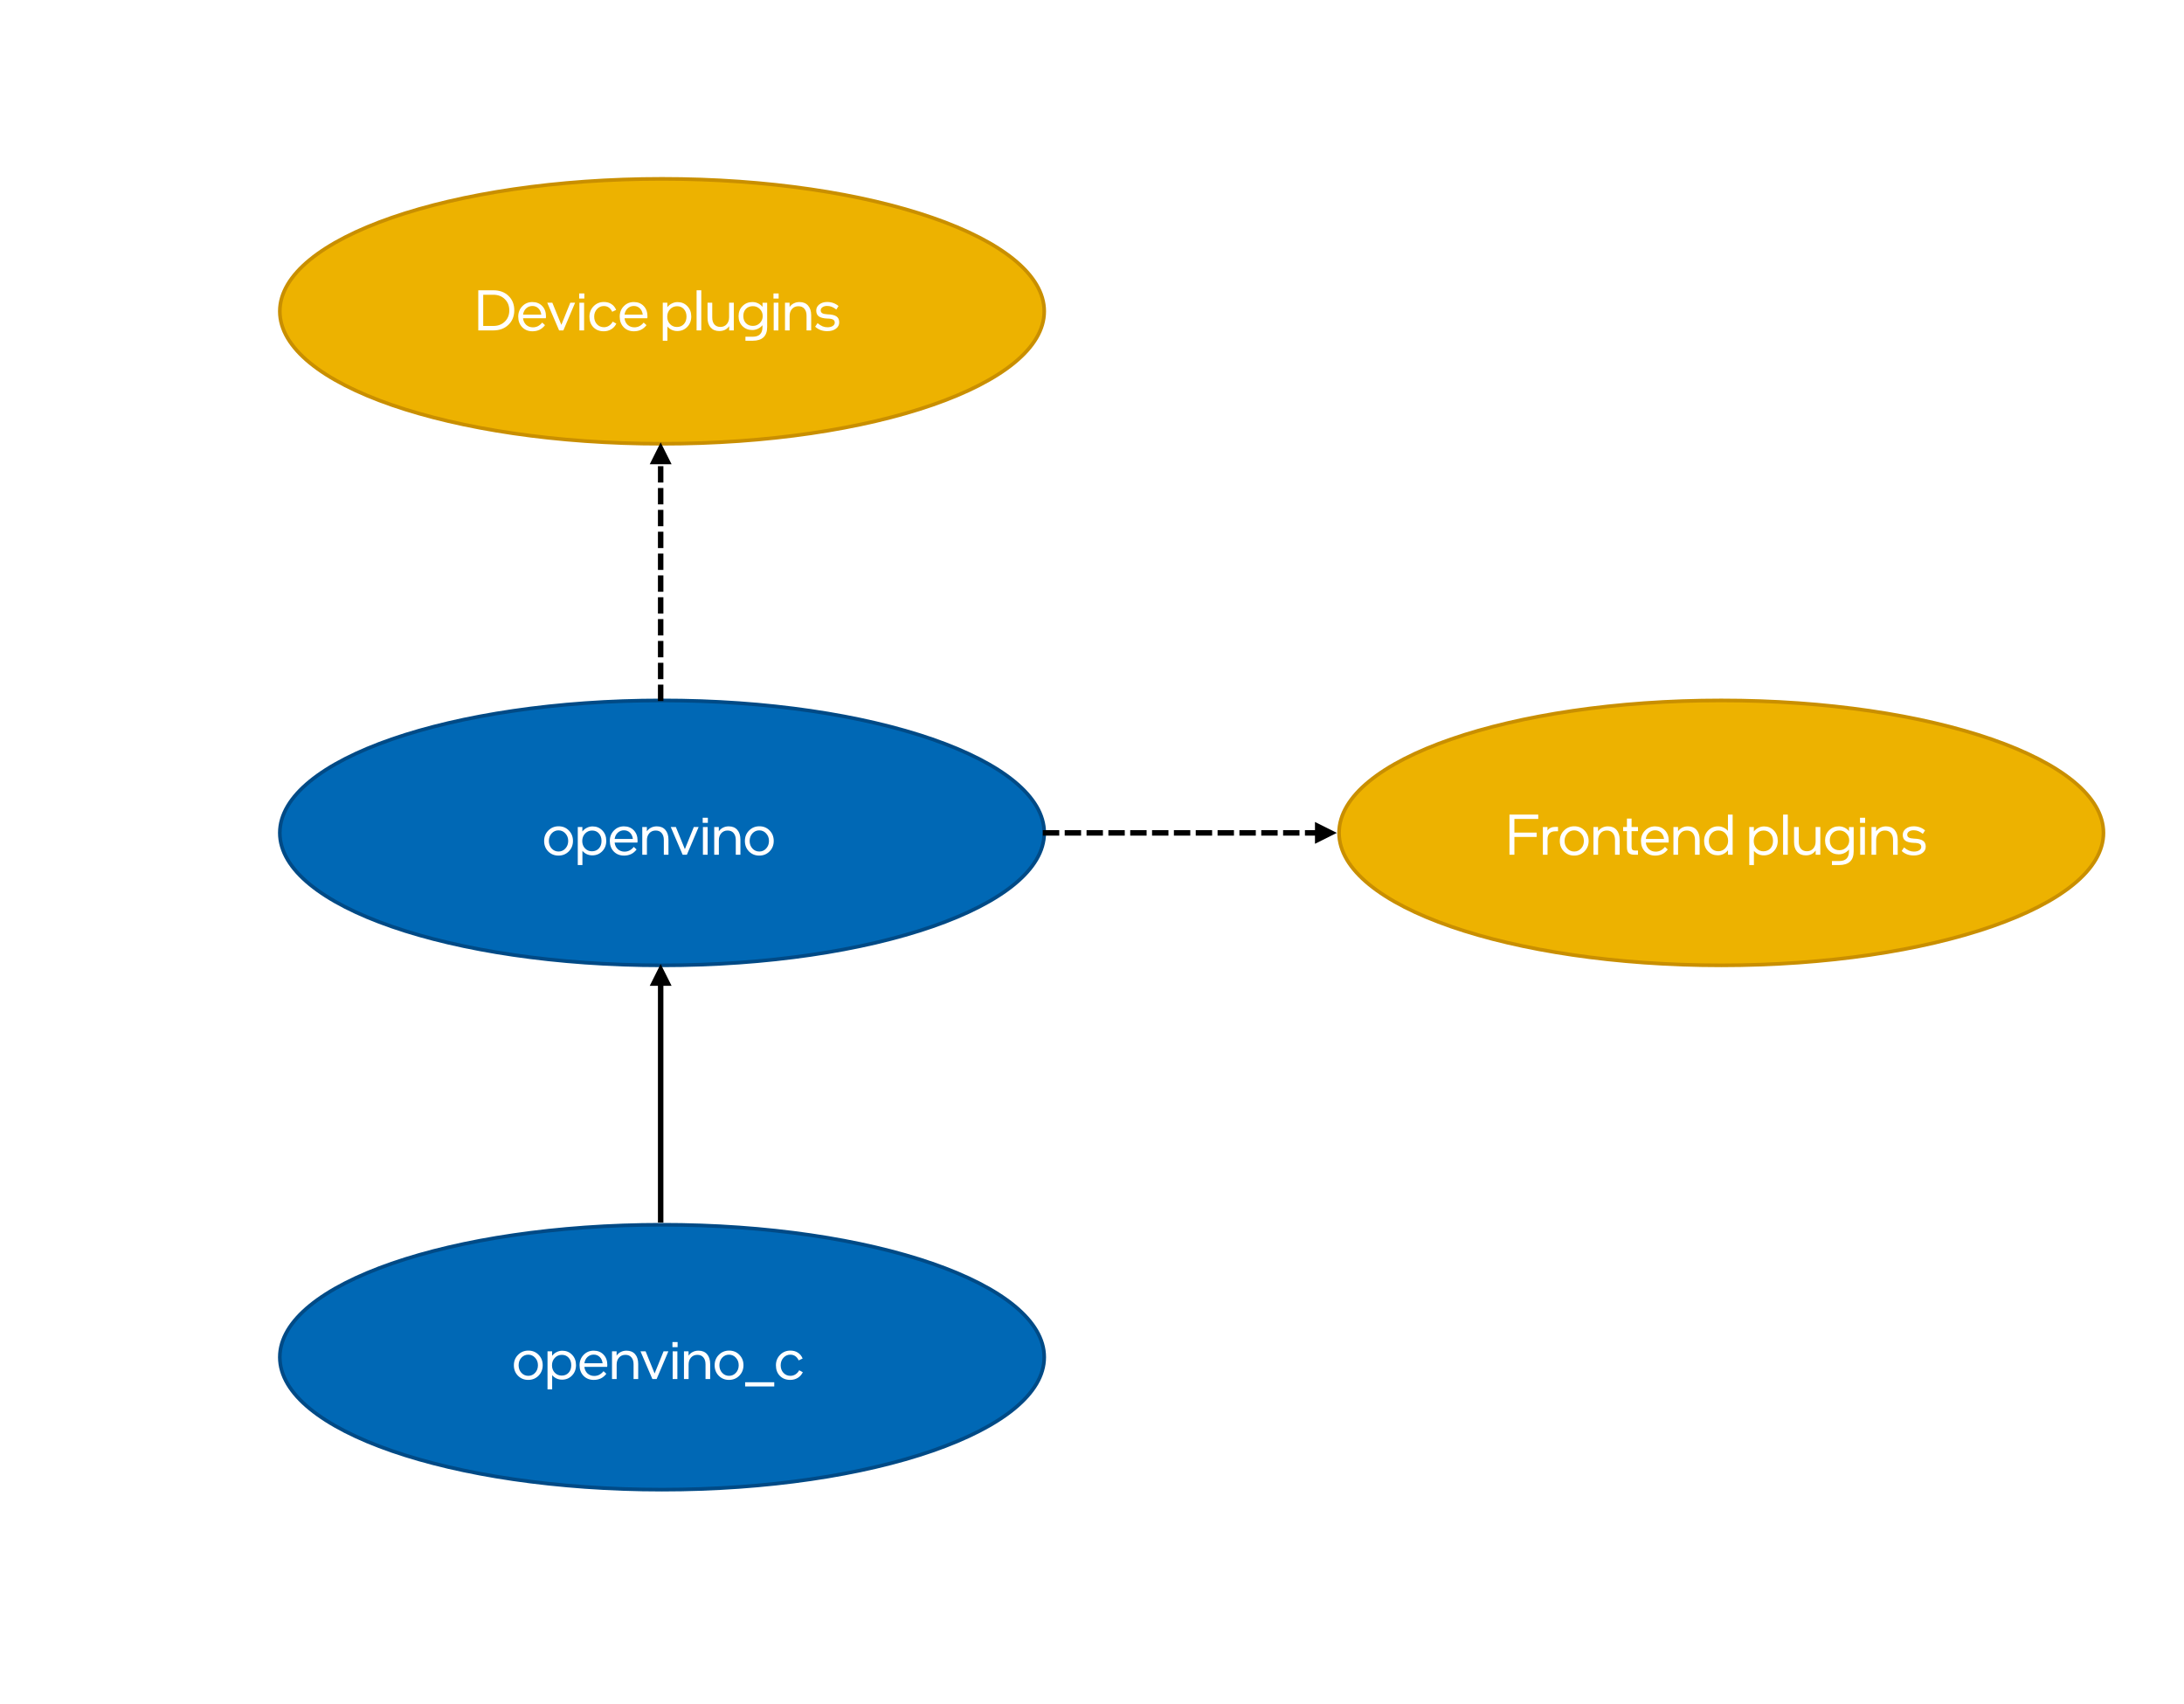 <?xml version="1.0" encoding="UTF-8" standalone="no"?>
<svg
   width="800"
   height="624"
   overflow="hidden"
   version="1.1"
   id="svg12894"
   sodipodi:docname="deployment_simplified.svg"
   inkscape:version="1.2.1 (9c6d41e410, 2022-07-14)"
   xmlns:inkscape="http://www.inkscape.org/namespaces/inkscape"
   xmlns:sodipodi="http://sodipodi.sourceforge.net/DTD/sodipodi-0.dtd"
   xmlns="http://www.w3.org/2000/svg"
   xmlns:svg="http://www.w3.org/2000/svg">
  <rect width="100%" height="100%" fill="#333333" stroke="none"/>
  <sodipodi:namedview
     id="namedview12896"
     pagecolor="#ffffff"
     bordercolor="#000000"
     borderopacity="0.25"
     inkscape:showpageshadow="2"
     inkscape:pageopacity="0.0"
     inkscape:pagecheckerboard="0"
     inkscape:deskcolor="#d1d1d1"
     showgrid="false"
     inkscape:zoom="1.4166667"
     inkscape:cx="399.88235"
     inkscape:cy="312"
     inkscape:window-width="1920"
     inkscape:window-height="1129"
     inkscape:window-x="-8"
     inkscape:window-y="-8"
     inkscape:window-maximized="1"
     inkscape:current-layer="svg12894" />
  <defs
     id="defs12866">
    <clipPath
       id="clip0">
      <rect
         x="0"
         y="0"
         width="800"
         height="624"
         id="rect12863" />
    </clipPath>
  </defs>
  <g
     clip-path="url(#clip0)"
     id="g12892">
    <path
       id="rect12868"
       style="fill:#ffffff"
       d="M 0,0 H 800 V 624 H 0 Z" />
    <path
       d="M102.5 114C102.5 87.214 165.18 65.5 242.5 65.5 319.82 65.5 382.5 87.214 382.5 114 382.5 140.786 319.82 162.5 242.5 162.5 165.18 162.5 102.5 140.786 102.5 114Z"
       stroke="#C98F00"
       stroke-width="1.333"
       stroke-miterlimit="8"
       fill="#EDB200"
       fill-rule="evenodd"
       id="path12870" />
    <g
       aria-label="Device plugins"
       transform="translate(173.829 121)"
       id="text12872"
       style="font-size:21px;font-family:'IntelOne Display Regular', 'IntelOne Display Regular_MSFontService', sans-serif;fill:#ffffff">
      <path
         d="m 1.365,0 v -14.7 h 5.523 q 3.444,0 5.544,2.037 2.121,2.037 2.121,5.292 0,3.234 -2.142,5.313 Q 10.269,0 6.846,0 Z m 11.361,-7.329 q 0,-2.52 -1.638,-4.116 -1.617,-1.617 -4.221,-1.617 H 3.171 v 11.424 h 3.696 q 2.604,0 4.221,-1.596 1.638,-1.596 1.638,-4.095 z"
         id="path12899" />
      <path
         d="m 21.357,-1.134 q 1.008,0 1.848,-0.42 0.861,-0.441 1.575,-1.323 l 1.029,0.945 q -0.861,1.134 -2.016,1.701 -1.155,0.546 -2.583,0.546 -2.289,0 -3.759,-1.491 -1.449,-1.512 -1.449,-3.864 0,-2.289 1.491,-3.822 1.491,-1.533 3.675,-1.533 2.226,0 3.612,1.449 1.386,1.449 1.386,3.78 0,0.168 -0.021,0.399 -0.021,0.21 -0.042,0.315 h -8.337 q 0.168,1.491 1.155,2.415 1.008,0.903 2.436,0.903 z m -0.168,-7.812 q -1.323,0 -2.268,0.861 -0.945,0.861 -1.155,2.31 h 6.678 q -0.189,-1.47 -1.071,-2.31 -0.882,-0.861 -2.184,-0.861 z"
         id="path12901" />
      <path
         d="m 30.975,0 -4.347,-10.143 h 1.869 l 3.297,8.106 3.276,-8.106 h 1.764 L 32.529,0 Z"
         id="path12903" />
      <path
         d="m 38.325,-13.545 h 1.89 v 1.869 h -1.89 z M 38.409,0 v -10.143 h 1.722 V 0 Z"
         id="path12905" />
      <path
         d="m 47.334,0.315 q -2.331,0 -3.801,-1.47 -1.449,-1.491 -1.449,-3.885 0,-2.268 1.533,-3.822 1.533,-1.554 3.759,-1.554 1.617,0 2.751,0.756 1.155,0.735 1.743,2.142 l -1.449,0.693 q -0.483,-1.05 -1.26,-1.575 -0.756,-0.525 -1.806,-0.525 -1.491,0 -2.52,1.134 -1.008,1.113 -1.008,2.751 0,1.659 1.008,2.772 1.029,1.092 2.562,1.092 0.987,0 1.827,-0.525 0.861,-0.546 1.386,-1.512 l 1.323,0.714 q -0.609,1.302 -1.827,2.058 -1.218,0.756 -2.772,0.756 z"
         id="path12907" />
      <path
         d="m 58.527,-1.134 q 1.008,0 1.848,-0.42 0.861,-0.441 1.575,-1.323 l 1.029,0.945 q -0.861,1.134 -2.016,1.701 -1.155,0.546 -2.583,0.546 -2.289,0 -3.759,-1.491 -1.449,-1.512 -1.449,-3.864 0,-2.289 1.491,-3.822 1.491,-1.533 3.675,-1.533 2.226,0 3.612,1.449 1.386,1.449 1.386,3.78 0,0.168 -0.021,0.399 -0.021,0.21 -0.042,0.315 h -8.337 q 0.168,1.491 1.155,2.415 1.008,0.903 2.436,0.903 z m -0.168,-7.812 q -1.323,0 -2.268,0.861 -0.945,0.861 -1.155,2.31 h 6.678 q -0.189,-1.47 -1.071,-2.31 -0.882,-0.861 -2.184,-0.861 z"
         id="path12909" />
      <path
         d="m 70.644,3.78 h -1.701 v -13.923 h 1.68 v 1.638 q 0.672,-0.882 1.659,-1.365 0.987,-0.504 2.1,-0.504 2.142,0 3.57,1.491 1.428,1.47 1.428,3.78 0,2.331 -1.491,3.843 -1.47,1.491 -3.633,1.491 -1.029,0 -1.995,-0.42 -0.945,-0.441 -1.617,-1.239 z m 3.549,-12.642 q -1.533,0 -2.583,1.113 -1.029,1.092 -1.029,2.73 0,1.617 1.008,2.688 1.029,1.071 2.541,1.071 1.554,0 2.52,-1.029 0.987,-1.05 0.987,-2.772 0,-1.701 -0.966,-2.751 -0.945,-1.05 -2.478,-1.05 z"
         id="path12911" />
      <path
         d="m 81.333,-14.7 h 1.722 V 0 h -1.722 z"
         id="path12913" />
      <path
         d="m 94.962,0 h -1.701 v -1.554 q -0.609,0.882 -1.533,1.344 -0.924,0.441 -2.1,0.441 -1.995,0 -3.15,-1.302 -1.134,-1.302 -1.134,-3.549 v -5.523 h 1.722 v 5.418 q 0,1.596 0.777,2.52 0.798,0.924 2.205,0.924 1.428,0 2.31,-0.987 0.882,-0.987 0.882,-2.562 v -5.313 h 1.722 z"
         id="path12915" />
      <path
         d="m 105.462,-1.197 v -0.714 q -0.693,0.84 -1.68,1.302 -0.966,0.462 -2.079,0.462 -2.142,0 -3.57,-1.428 -1.428,-1.428 -1.428,-3.675 0,-2.226 1.449,-3.675 1.47,-1.47 3.612,-1.47 1.092,0 2.058,0.462 0.966,0.462 1.659,1.302 v -1.512 h 1.701 v 8.883 q 0,2.52 -1.344,3.78 -1.344,1.26 -4.053,1.26 H 99.225 V 2.31 h 2.646 q 1.785,0 2.688,-0.882 0.903,-0.882 0.903,-2.625 z m -3.507,-0.462 q 1.512,0 2.541,-1.029 1.05,-1.05 1.05,-2.562 0,-1.554 -1.05,-2.583 -1.029,-1.05 -2.541,-1.05 -1.575,0 -2.541,0.987 -0.966,0.987 -0.966,2.625 0,1.617 0.966,2.625 0.987,0.987 2.541,0.987 z"
         id="path12917" />
      <path
         d="m 109.494,-13.545 h 1.89 v 1.869 h -1.89 z M 109.578,0 v -10.143 h 1.722 V 0 Z"
         id="path12919" />
      <path
         d="m 113.715,-10.143 h 1.68 v 1.575 q 0.609,-0.882 1.533,-1.344 0.945,-0.483 2.1,-0.483 2.016,0 3.15,1.302 1.134,1.302 1.134,3.57 V 0 h -1.701 v -5.418 q 0,-1.596 -0.798,-2.52 -0.777,-0.924 -2.184,-0.924 -1.449,0 -2.331,0.987 -0.882,0.987 -0.882,2.562 V 0 h -1.701 z"
         id="path12921" />
      <path
         d="m 133.581,-2.961 q 0,1.428 -1.218,2.331 -1.218,0.903 -3.171,0.903 -1.281,0 -2.415,-0.399 -1.113,-0.42 -2.016,-1.239 l 0.882,-1.302 q 0.966,0.798 1.806,1.155 0.84,0.357 1.785,0.357 1.218,0 1.953,-0.462 0.756,-0.483 0.756,-1.239 0,-0.777 -0.63,-1.113 -0.63,-0.357 -2.079,-0.378 -2.121,-0.084 -3.108,-0.777 -0.966,-0.693 -0.966,-2.163 0,-1.344 1.113,-2.226 1.134,-0.903 2.898,-0.903 1.197,0 2.247,0.378 1.05,0.378 1.911,1.113 l -0.819,1.281 q -0.861,-0.693 -1.659,-1.008 -0.798,-0.315 -1.701,-0.315 -1.029,0 -1.701,0.462 -0.651,0.462 -0.651,1.134 0,0.735 0.588,1.071 0.588,0.336 1.869,0.399 2.289,0.063 3.297,0.756 1.029,0.693 1.029,2.184 z"
         id="path12923" />
    </g>
    <path
       d="M102.5 305C102.5 278.214 165.18 256.5 242.5 256.5 319.82 256.5 382.5 278.214 382.5 305 382.5 331.786 319.82 353.5 242.5 353.5 165.18 353.5 102.5 331.786 102.5 305Z"
       stroke="#004A86"
       stroke-width="1.333"
       stroke-miterlimit="8"
       fill="#0068B5"
       fill-rule="evenodd"
       id="path12874" />
    <g
       aria-label="openvino"
       transform="translate(198.662 313)"
       id="text12876"
       style="font-size:21px;font-family:'IntelOne Display Regular', 'IntelOne Display Regular_MSFontService', sans-serif;fill:#ffffff">
      <path
         d="m 11.214,-5.061 q 0,2.289 -1.533,3.843 -1.533,1.533 -3.78,1.533 -2.247,0 -3.759,-1.533 -1.491,-1.533 -1.491,-3.822 0,-2.289 1.533,-3.822 1.533,-1.554 3.78,-1.554 2.247,0 3.738,1.533 1.512,1.533 1.512,3.822 z m -8.82,0.021 q 0,1.638 1.008,2.751 1.029,1.113 2.541,1.113 1.491,0 2.499,-1.113 1.029,-1.113 1.029,-2.772 0,-1.617 -1.029,-2.73 -1.029,-1.134 -2.52,-1.134 -1.491,0 -2.52,1.113 -1.008,1.113 -1.008,2.772 z"
         id="path12926" />
      <path
         d="m 14.679,3.78 h -1.701 v -13.923 h 1.68 v 1.638 q 0.672,-0.882 1.659,-1.365 0.987,-0.504 2.1,-0.504 2.142,0 3.57,1.491 1.428,1.47 1.428,3.78 0,2.331 -1.491,3.843 -1.47,1.491 -3.633,1.491 -1.029,0 -1.995,-0.42 -0.945,-0.441 -1.617,-1.239 z m 3.549,-12.642 q -1.533,0 -2.583,1.113 -1.029,1.092 -1.029,2.73 0,1.617 1.008,2.688 1.029,1.071 2.541,1.071 1.554,0 2.52,-1.029 0.987,-1.05 0.987,-2.772 0,-1.701 -0.966,-2.751 -0.945,-1.05 -2.478,-1.05 z"
         id="path12928" />
      <path
         d="m 30.072,-1.134 q 1.008,0 1.848,-0.42 0.861,-0.441 1.575,-1.323 l 1.029,0.945 q -0.861,1.134 -2.016,1.701 -1.155,0.546 -2.583,0.546 -2.289,0 -3.759,-1.491 -1.449,-1.512 -1.449,-3.864 0,-2.289 1.491,-3.822 1.491,-1.533 3.675,-1.533 2.226,0 3.612,1.449 1.386,1.449 1.386,3.78 0,0.168 -0.021,0.399 -0.021,0.21 -0.042,0.315 h -8.337 q 0.168,1.491 1.155,2.415 1.008,0.903 2.436,0.903 z m -0.168,-7.812 q -1.323,0 -2.268,0.861 -0.945,0.861 -1.155,2.31 h 6.678 q -0.189,-1.47 -1.071,-2.31 -0.882,-0.861 -2.184,-0.861 z"
         id="path12930" />
      <path
         d="m 36.603,-10.143 h 1.68 v 1.575 q 0.609,-0.882 1.533,-1.344 0.945,-0.483 2.1,-0.483 2.016,0 3.15,1.302 1.134,1.302 1.134,3.57 V 0 h -1.701 v -5.418 q 0,-1.596 -0.798,-2.52 -0.777,-0.924 -2.184,-0.924 -1.449,0 -2.331,0.987 -0.882,0.987 -0.882,2.562 V 0 h -1.701 z"
         id="path12932" />
      <path
         d="m 51.387,0 -4.347,-10.143 h 1.869 l 3.297,8.106 3.276,-8.106 h 1.764 L 52.941,0 Z"
         id="path12934" />
      <path
         d="m 58.737,-13.545 h 1.89 v 1.869 h -1.89 z M 58.821,0 v -10.143 h 1.722 V 0 Z"
         id="path12936" />
      <path
         d="m 62.958,-10.143 h 1.68 v 1.575 q 0.609,-0.882 1.533,-1.344 0.945,-0.483 2.1,-0.483 2.016,0 3.15,1.302 1.134,1.302 1.134,3.57 V 0 h -1.701 v -5.418 q 0,-1.596 -0.798,-2.52 -0.777,-0.924 -2.184,-0.924 -1.449,0 -2.331,0.987 -0.882,0.987 -0.882,2.562 V 0 h -1.701 z"
         id="path12938" />
      <path
         d="m 84.756,-5.061 q 0,2.289 -1.533,3.843 -1.533,1.533 -3.78,1.533 -2.247,0 -3.759,-1.533 -1.491,-1.533 -1.491,-3.822 0,-2.289 1.533,-3.822 1.533,-1.554 3.78,-1.554 2.247,0 3.738,1.533 1.512,1.533 1.512,3.822 z m -8.82,0.021 q 0,1.638 1.008,2.751 1.029,1.113 2.541,1.113 1.491,0 2.499,-1.113 1.029,-1.113 1.029,-2.772 0,-1.617 -1.029,-2.73 -1.029,-1.134 -2.52,-1.134 -1.491,0 -2.52,1.113 -1.008,1.113 -1.008,2.772 z"
         id="path12940" />
    </g>
    <path
       d="M102.5 497C102.5 470.214 165.18 448.5 242.5 448.5 319.82 448.5 382.5 470.214 382.5 497 382.5 523.786 319.82 545.5 242.5 545.5 165.18 545.5 102.5 523.786 102.5 497Z"
       stroke="#004A86"
       stroke-width="1.333"
       stroke-miterlimit="8"
       fill="#0068B5"
       fill-rule="evenodd"
       id="path12878" />
    <g
       aria-label="openvino_c"
       transform="translate(187.579 505)"
       id="text12880"
       style="font-size:21px;font-family:'IntelOne Display Regular', 'IntelOne Display Regular_MSFontService', sans-serif;fill:#ffffff">
      <path
         d="m 11.214,-5.061 q 0,2.289 -1.533,3.843 -1.533,1.533 -3.78,1.533 -2.247,0 -3.759,-1.533 -1.491,-1.533 -1.491,-3.822 0,-2.289 1.533,-3.822 1.533,-1.554 3.78,-1.554 2.247,0 3.738,1.533 1.512,1.533 1.512,3.822 z m -8.82,0.021 q 0,1.638 1.008,2.751 1.029,1.113 2.541,1.113 1.491,0 2.499,-1.113 1.029,-1.113 1.029,-2.772 0,-1.617 -1.029,-2.73 -1.029,-1.134 -2.52,-1.134 -1.491,0 -2.52,1.113 -1.008,1.113 -1.008,2.772 z"
         id="path12943" />
      <path
         d="m 14.679,3.78 h -1.701 v -13.923 h 1.68 v 1.638 q 0.672,-0.882 1.659,-1.365 0.987,-0.504 2.1,-0.504 2.142,0 3.57,1.491 1.428,1.47 1.428,3.78 0,2.331 -1.491,3.843 -1.47,1.491 -3.633,1.491 -1.029,0 -1.995,-0.42 -0.945,-0.441 -1.617,-1.239 z m 3.549,-12.642 q -1.533,0 -2.583,1.113 -1.029,1.092 -1.029,2.73 0,1.617 1.008,2.688 1.029,1.071 2.541,1.071 1.554,0 2.52,-1.029 0.987,-1.05 0.987,-2.772 0,-1.701 -0.966,-2.751 -0.945,-1.05 -2.478,-1.05 z"
         id="path12945" />
      <path
         d="m 30.072,-1.134 q 1.008,0 1.848,-0.42 0.861,-0.441 1.575,-1.323 l 1.029,0.945 q -0.861,1.134 -2.016,1.701 -1.155,0.546 -2.583,0.546 -2.289,0 -3.759,-1.491 -1.449,-1.512 -1.449,-3.864 0,-2.289 1.491,-3.822 1.491,-1.533 3.675,-1.533 2.226,0 3.612,1.449 1.386,1.449 1.386,3.78 0,0.168 -0.021,0.399 -0.021,0.21 -0.042,0.315 h -8.337 q 0.168,1.491 1.155,2.415 1.008,0.903 2.436,0.903 z m -0.168,-7.812 q -1.323,0 -2.268,0.861 -0.945,0.861 -1.155,2.31 h 6.678 q -0.189,-1.47 -1.071,-2.31 -0.882,-0.861 -2.184,-0.861 z"
         id="path12947" />
      <path
         d="m 36.603,-10.143 h 1.68 v 1.575 q 0.609,-0.882 1.533,-1.344 0.945,-0.483 2.1,-0.483 2.016,0 3.15,1.302 1.134,1.302 1.134,3.57 V 0 h -1.701 v -5.418 q 0,-1.596 -0.798,-2.52 -0.777,-0.924 -2.184,-0.924 -1.449,0 -2.331,0.987 -0.882,0.987 -0.882,2.562 V 0 h -1.701 z"
         id="path12949" />
      <path
         d="m 51.387,0 -4.347,-10.143 h 1.869 l 3.297,8.106 3.276,-8.106 h 1.764 L 52.941,0 Z"
         id="path12951" />
      <path
         d="m 58.737,-13.545 h 1.89 v 1.869 h -1.89 z M 58.821,0 v -10.143 h 1.722 V 0 Z"
         id="path12953" />
      <path
         d="m 62.958,-10.143 h 1.68 v 1.575 q 0.609,-0.882 1.533,-1.344 0.945,-0.483 2.1,-0.483 2.016,0 3.15,1.302 1.134,1.302 1.134,3.57 V 0 h -1.701 v -5.418 q 0,-1.596 -0.798,-2.52 -0.777,-0.924 -2.184,-0.924 -1.449,0 -2.331,0.987 -0.882,0.987 -0.882,2.562 V 0 h -1.701 z"
         id="path12955" />
      <path
         d="m 84.756,-5.061 q 0,2.289 -1.533,3.843 -1.533,1.533 -3.78,1.533 -2.247,0 -3.759,-1.533 -1.491,-1.533 -1.491,-3.822 0,-2.289 1.533,-3.822 1.533,-1.554 3.78,-1.554 2.247,0 3.738,1.533 1.512,1.533 1.512,3.822 z m -8.82,0.021 q 0,1.638 1.008,2.751 1.029,1.113 2.541,1.113 1.491,0 2.499,-1.113 1.029,-1.113 1.029,-2.772 0,-1.617 -1.029,-2.73 -1.029,-1.134 -2.52,-1.134 -1.491,0 -2.52,1.113 -1.008,1.113 -1.008,2.772 z"
         id="path12957" />
      <path
         d="M 85.365,2.709 V 1.176 h 10.668 v 1.533 z"
         id="path12959" />
      <path
         d="m 101.892,0.315 q -2.331,0 -3.801,-1.47 -1.449,-1.491 -1.449,-3.885 0,-2.268 1.533,-3.822 1.533,-1.554 3.759,-1.554 1.617,0 2.751,0.756 1.155,0.735 1.743,2.142 l -1.449,0.693 q -0.483,-1.05 -1.26,-1.575 -0.756,-0.525 -1.806,-0.525 -1.491,0 -2.52,1.134 -1.008,1.113 -1.008,2.751 0,1.659 1.008,2.772 1.029,1.092 2.562,1.092 0.987,0 1.827,-0.525 0.861,-0.546 1.386,-1.512 l 1.323,0.714 q -0.609,1.302 -1.827,2.058 -1.218,0.756 -2.772,0.756 z"
         id="path12961" />
    </g>
    <path
       d="M490.5 305C490.5 278.214 553.18 256.5 630.5 256.5 707.82 256.5 770.5 278.214 770.5 305 770.5 331.786 707.82 353.5 630.5 353.5 553.18 353.5 490.5 331.786 490.5 305Z"
       stroke="#C98F00"
       stroke-width="1.333"
       stroke-miterlimit="8"
       fill="#EDB200"
       fill-rule="evenodd"
       id="path12882" />
    <g
       aria-label="Frontend plugins"
       transform="translate(551.554 313)"
       id="text12884"
       style="font-size:21px;font-family:'IntelOne Display Regular', 'IntelOne Display Regular_MSFontService', sans-serif;fill:#ffffff">
      <path
         d="m 1.365,0 v -14.7 h 10.542 v 1.596 H 3.171 v 4.998 h 8.148 V -6.51 H 3.171 V 0 Z"
         id="path12964" />
      <path
         d="m 13.608,-10.143 h 1.68 v 1.281 q 0.462,-0.672 1.197,-1.008 0.735,-0.336 1.743,-0.336 h 0.924 v 1.617 h -0.945 q -1.449,0 -2.184,0.756 -0.714,0.756 -0.714,2.289 V 0 h -1.701 z"
         id="path12966" />
      <path
         d="m 30.366,-5.061 q 0,2.289 -1.533,3.843 -1.533,1.533 -3.78,1.533 -2.247,0 -3.759,-1.533 -1.491,-1.533 -1.491,-3.822 0,-2.289 1.533,-3.822 1.533,-1.554 3.78,-1.554 2.247,0 3.738,1.533 1.512,1.533 1.512,3.822 z m -8.82,0.021 q 0,1.638 1.008,2.751 1.029,1.113 2.541,1.113 1.491,0 2.499,-1.113 1.029,-1.113 1.029,-2.772 0,-1.617 -1.029,-2.73 -1.029,-1.134 -2.52,-1.134 -1.491,0 -2.52,1.113 -1.008,1.113 -1.008,2.772 z"
         id="path12968" />
      <path
         d="m 32.13,-10.143 h 1.68 v 1.575 q 0.609,-0.882 1.533,-1.344 0.945,-0.483 2.1,-0.483 2.016,0 3.15,1.302 1.134,1.302 1.134,3.57 V 0 h -1.701 v -5.418 q 0,-1.596 -0.798,-2.52 -0.777,-0.924 -2.184,-0.924 -1.449,0 -2.331,0.987 -0.882,0.987 -0.882,2.562 V 0 h -1.701 z"
         id="path12970" />
      <path
         d="m 44.394,-2.709 v -5.922 h -1.386 v -1.512 h 1.386 v -3.108 h 1.701 v 3.108 h 2.352 v 1.512 h -2.352 v 5.775 q 0,0.672 0.294,1.008 0.315,0.315 0.945,0.315 h 1.113 V 0 h -1.365 q -1.407,0 -2.058,-0.651 -0.63,-0.651 -0.63,-2.058 z"
         id="path12972" />
      <path
         d="m 54.894,-1.134 q 1.008,0 1.848,-0.42 0.861,-0.441 1.575,-1.323 l 1.029,0.945 q -0.861,1.134 -2.016,1.701 -1.155,0.546 -2.583,0.546 -2.289,0 -3.759,-1.491 -1.449,-1.512 -1.449,-3.864 0,-2.289 1.491,-3.822 1.491,-1.533 3.675,-1.533 2.226,0 3.612,1.449 1.386,1.449 1.386,3.78 0,0.168 -0.021,0.399 -0.021,0.21 -0.042,0.315 h -8.337 q 0.168,1.491 1.155,2.415 1.008,0.903 2.436,0.903 z m -0.168,-7.812 q -1.323,0 -2.268,0.861 -0.945,0.861 -1.155,2.31 h 6.678 q -0.189,-1.47 -1.071,-2.31 -0.882,-0.861 -2.184,-0.861 z"
         id="path12974" />
      <path
         d="m 61.425,-10.143 h 1.68 v 1.575 q 0.609,-0.882 1.533,-1.344 0.945,-0.483 2.1,-0.483 2.016,0 3.15,1.302 1.134,1.302 1.134,3.57 V 0 h -1.701 v -5.418 q 0,-1.596 -0.798,-2.52 -0.777,-0.924 -2.184,-0.924 -1.449,0 -2.331,0.987 -0.882,0.987 -0.882,2.562 V 0 h -1.701 z"
         id="path12976" />
      <path
         d="m 81.396,-14.7 h 1.722 V 0 h -1.701 v -1.638 q -0.693,0.882 -1.68,1.365 -0.966,0.483 -2.079,0.483 -2.121,0 -3.57,-1.47 -1.428,-1.491 -1.428,-3.78 0,-2.31 1.47,-3.822 1.491,-1.533 3.654,-1.533 1.05,0 1.974,0.441 0.945,0.42 1.638,1.218 z m -3.549,13.419 q 1.533,0 2.562,-1.092 1.05,-1.113 1.05,-2.73 0,-1.638 -1.008,-2.709 -1.008,-1.071 -2.52,-1.071 -1.554,0 -2.541,1.05 -0.987,1.05 -0.987,2.751 0,1.701 0.966,2.751 0.966,1.05 2.478,1.05 z"
         id="path12978" />
      <path
         d="m 90.909,3.78 h -1.701 v -13.923 h 1.68 v 1.638 q 0.672,-0.882 1.659,-1.365 0.987,-0.504 2.1,-0.504 2.142,0 3.57,1.491 1.428,1.47 1.428,3.78 0,2.331 -1.491,3.843 -1.47,1.491 -3.633,1.491 -1.029,0 -1.995,-0.42 -0.945,-0.441 -1.617,-1.239 z m 3.549,-12.642 q -1.533,0 -2.583,1.113 -1.029,1.092 -1.029,2.73 0,1.617 1.008,2.688 1.029,1.071 2.541,1.071 1.554,0 2.52,-1.029 0.987,-1.05 0.987,-2.772 0,-1.701 -0.966,-2.751 -0.945,-1.05 -2.478,-1.05 z"
         id="path12980" />
      <path
         d="m 101.598,-14.7 h 1.722 V 0 h -1.722 z"
         id="path12982" />
      <path
         d="m 115.227,0 h -1.701 v -1.554 q -0.609,0.882 -1.533,1.344 -0.924,0.441 -2.1,0.441 -1.995,0 -3.15,-1.302 -1.134,-1.302 -1.134,-3.549 v -5.523 h 1.722 v 5.418 q 0,1.596 0.777,2.52 0.798,0.924 2.205,0.924 1.428,0 2.31,-0.987 0.882,-0.987 0.882,-2.562 v -5.313 h 1.722 z"
         id="path12984" />
      <path
         d="m 125.727,-1.197 v -0.714 q -0.693,0.84 -1.68,1.302 -0.966,0.462 -2.079,0.462 -2.142,0 -3.57,-1.428 -1.428,-1.428 -1.428,-3.675 0,-2.226 1.449,-3.675 1.47,-1.47 3.612,-1.47 1.092,0 2.058,0.462 0.966,0.462 1.659,1.302 v -1.512 h 1.701 v 8.883 q 0,2.52 -1.344,3.78 -1.344,1.26 -4.053,1.26 h -2.562 V 2.31 h 2.646 q 1.785,0 2.688,-0.882 0.903,-0.882 0.903,-2.625 z m -3.507,-0.462 q 1.512,0 2.541,-1.029 1.05,-1.05 1.05,-2.562 0,-1.554 -1.05,-2.583 -1.029,-1.05 -2.541,-1.05 -1.575,0 -2.541,0.987 -0.966,0.987 -0.966,2.625 0,1.617 0.966,2.625 0.987,0.987 2.541,0.987 z"
         id="path12986" />
      <path
         d="m 129.759,-13.545 h 1.89 v 1.869 h -1.89 z M 129.843,0 v -10.143 h 1.722 V 0 Z"
         id="path12988" />
      <path
         d="m 133.98,-10.143 h 1.68 v 1.575 q 0.609,-0.882 1.533,-1.344 0.945,-0.483 2.1,-0.483 2.016,0 3.15,1.302 1.134,1.302 1.134,3.57 V 0 h -1.701 v -5.418 q 0,-1.596 -0.798,-2.52 -0.777,-0.924 -2.184,-0.924 -1.449,0 -2.331,0.987 -0.882,0.987 -0.882,2.562 V 0 h -1.701 z"
         id="path12990" />
      <path
         d="m 153.846,-2.961 q 0,1.428 -1.218,2.331 -1.218,0.903 -3.171,0.903 -1.281,0 -2.415,-0.399 -1.113,-0.42 -2.016,-1.239 l 0.882,-1.302 q 0.966,0.798 1.806,1.155 0.84,0.357 1.785,0.357 1.218,0 1.953,-0.462 0.756,-0.483 0.756,-1.239 0,-0.777 -0.63,-1.113 -0.63,-0.357 -2.079,-0.378 -2.121,-0.084 -3.108,-0.777 -0.966,-0.693 -0.966,-2.163 0,-1.344 1.113,-2.226 1.134,-0.903 2.898,-0.903 1.197,0 2.247,0.378 1.05,0.378 1.911,1.113 l -0.819,1.281 q -0.861,-0.693 -1.659,-1.008 -0.798,-0.315 -1.701,-0.315 -1.029,0 -1.701,0.462 -0.651,0.462 -0.651,1.134 0,0.735 0.588,1.071 0.588,0.336 1.869,0.399 2.289,0.063 3.297,0.756 1.029,0.693 1.029,2.184 z"
         id="path12992" />
    </g>
    <path
       d="M1-1.10859e-06 1 88.036-1 88.036-1 1.10859e-06ZM4 86.703 0 94.703-4 86.703Z"
       transform="matrix(1 0 0 -1 242 447.703)"
       id="path12886" />
    <path
       d="M1-1.10859e-06 1 6-1 6-1 1.10859e-06ZM1 8 1 14-1 14-1 8ZM1 16 1 22-1 22-1 16ZM1 24 1 30-1 30-1 24ZM1 32 1 38-1 38-1 32ZM1 40 1 46-1 46-1 40ZM1 48 1 54-1 54-1 48ZM1 56 1 62-1 62-1 56ZM1 64 1 70-1 70-1 64ZM1 72 1 78-1 78-1 72ZM1 80 1 86-1 86-1 80ZM1 88 1 88.036-1 88.036-1 88ZM4 86.703 0 94.703-4 86.703Z"
       transform="matrix(1 0 0 -1 242 256.703)"
       id="path12888" />
    <path
       d="M382 304 388 304 388 306 382 306ZM390 304 396 304 396 306 390 306ZM398 304 404 304 404 306 398 306ZM406 304 412 304 412 306 406 306ZM414 304 420 304 420 306 414 306ZM422 304 428 304 428 306 422 306ZM430 304 436 304 436 306 430 306ZM438 304 444 304 444 306 438 306ZM446 304 452 304 452 306 446 306ZM454 304 460 304 460 306 454 306ZM462 304 468 304 468 306 462 306ZM470 304 476 304 476 306 470 306ZM478 304 483.009 304 483.009 306 478 306ZM481.676 301 489.676 305 481.676 309Z"
       id="path12890" />
  </g>
</svg>
